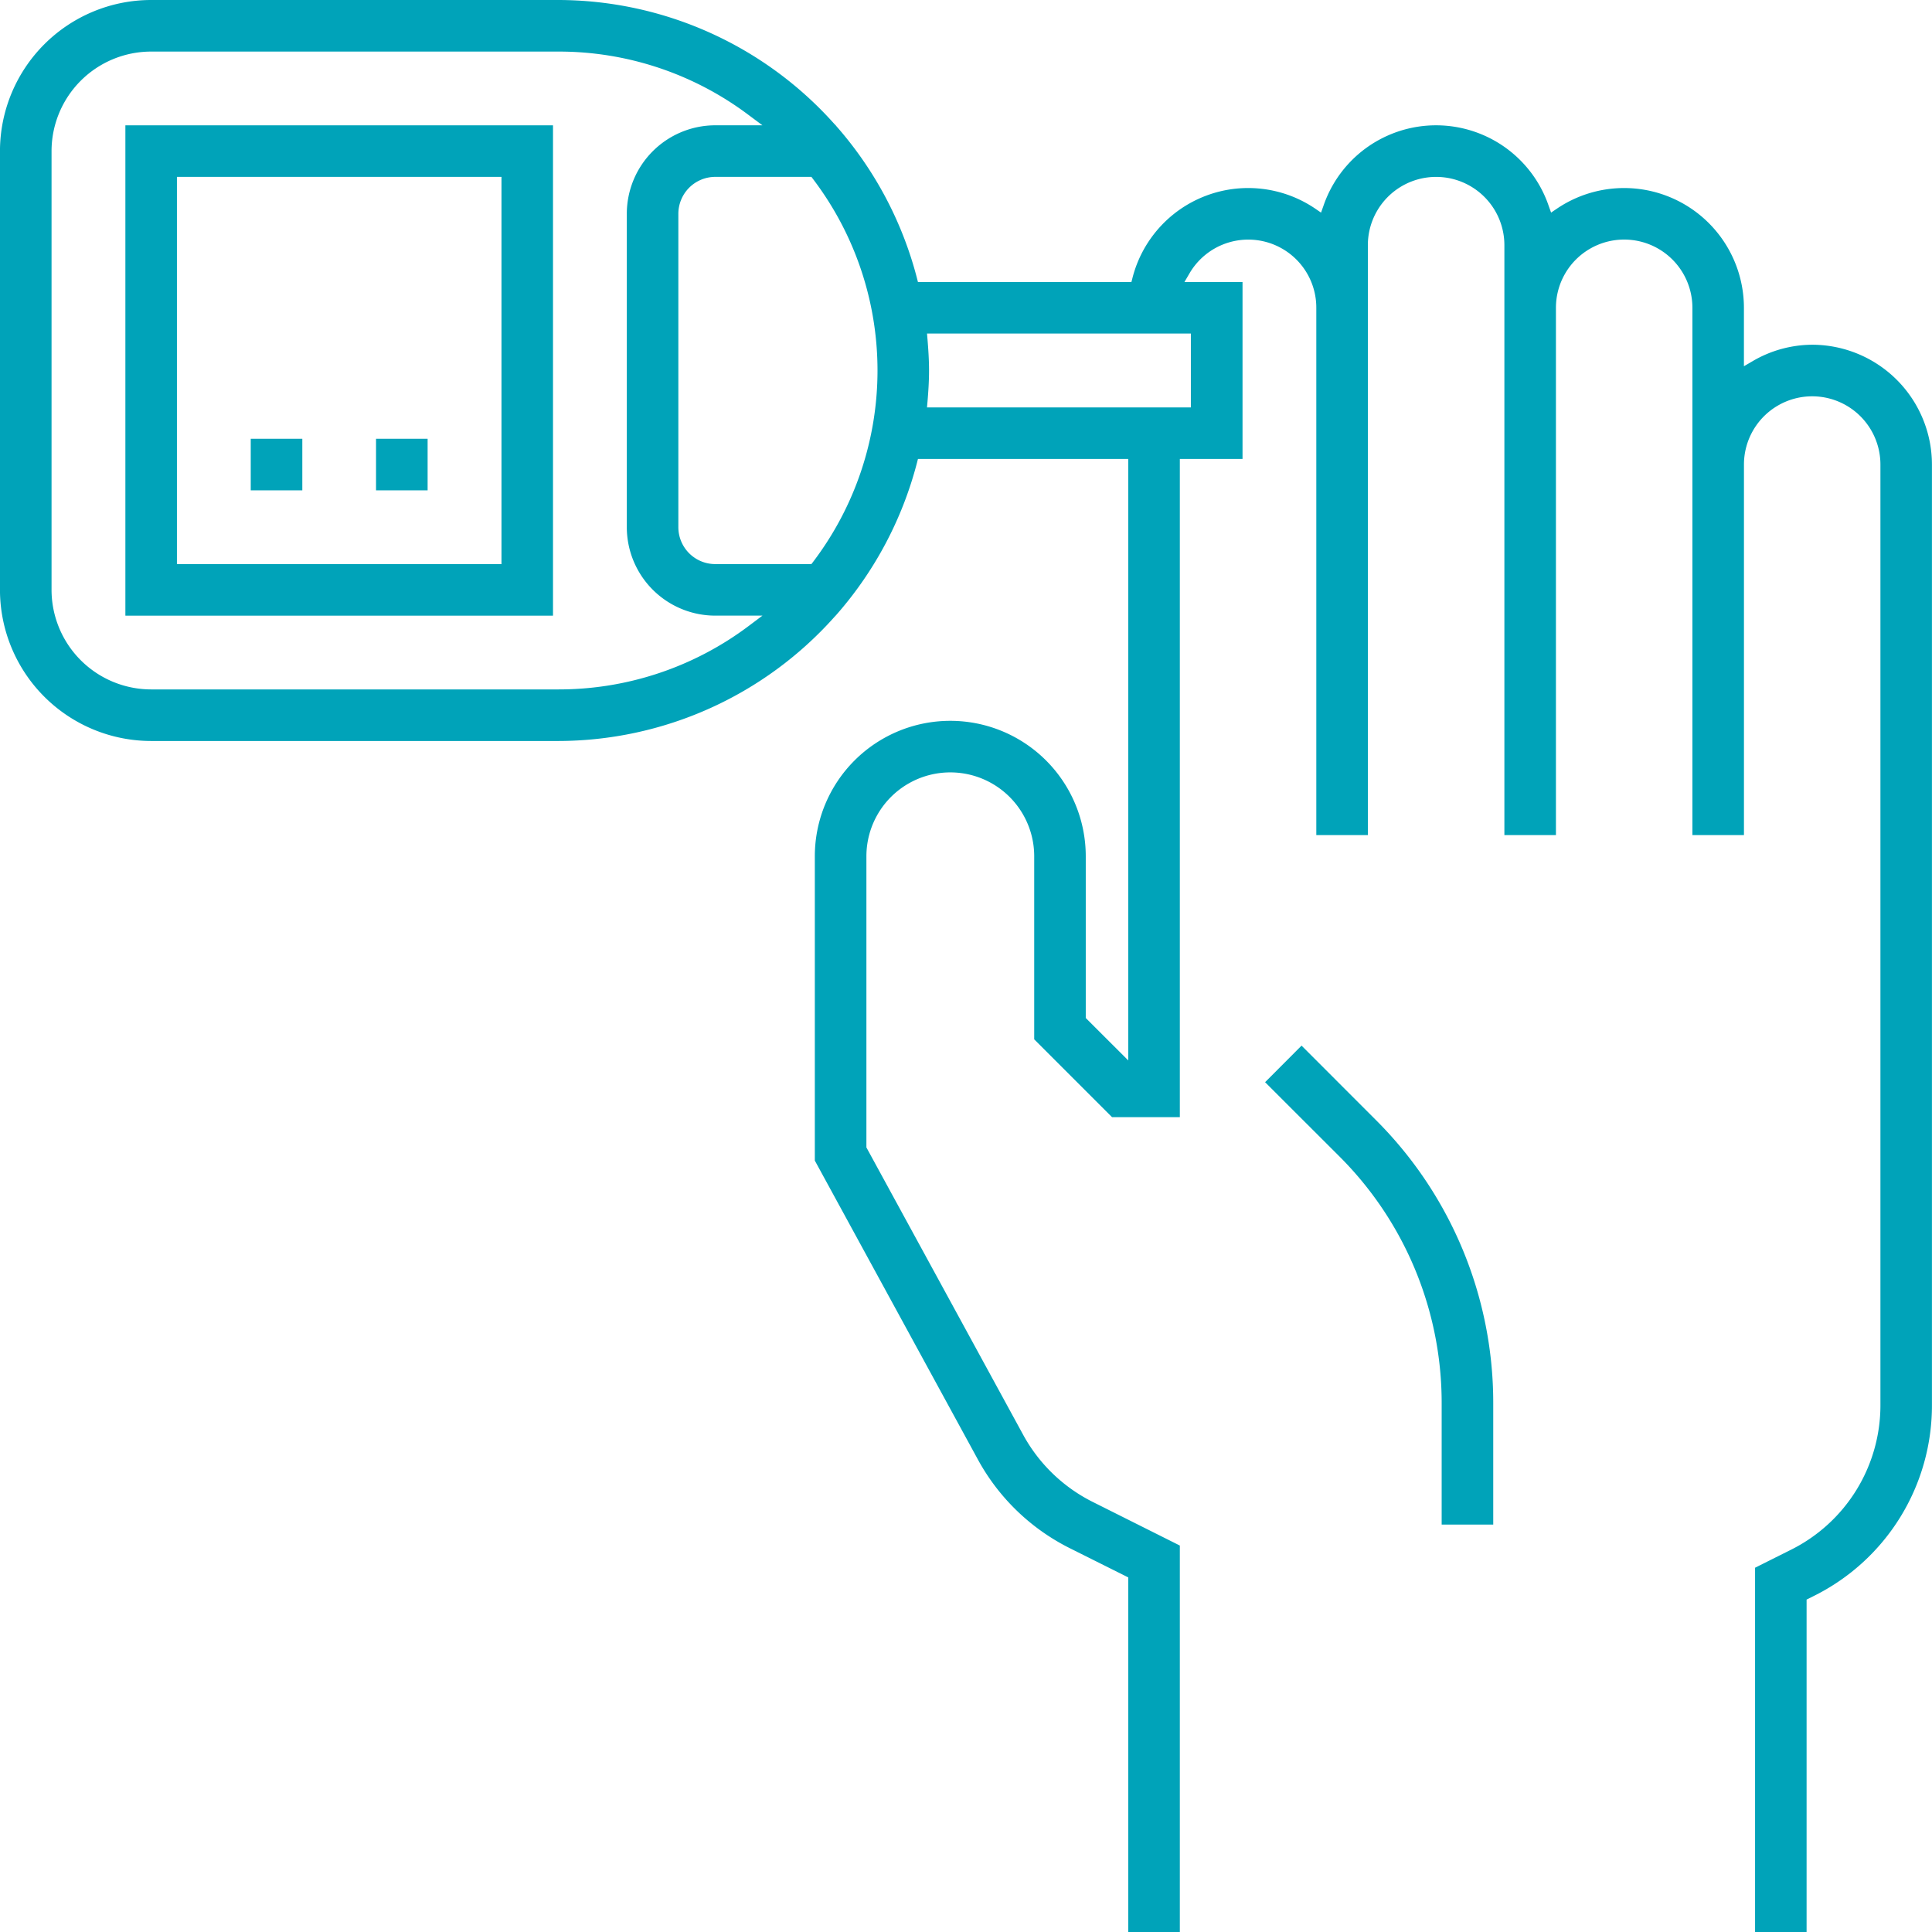 <svg id="Layer_1" data-name="Layer 1" xmlns="http://www.w3.org/2000/svg" viewBox="0 0 69 69">
  <defs>
    <style>
      .cls-1 {
        fill: #00a3b9;
      }
    </style>
  </defs>
  <title>ENDOCRINOLOGY AND DIABETES CENTER </title>
  <g>
    <path class="cls-1" d="M63.072,70V56.99l1.275-.638a5.764,5.764,0,0,0,3.202-5.182V17.591a2.437,2.437,0,1,0-4.874,0V30.824H60.834V11.993a2.437,2.437,0,0,0-4.874,0V30.824H54.119V9.756a2.438,2.438,0,1,0-4.876,0V30.824H47.402V11.993a2.43,2.43,0,0,0-4.536-1.218l-.174.298h2.075v6.318H42.528V40.899H40.107l-2.78-2.78V31.582a2.996,2.996,0,1,0-5.993,0V41.98l5.596,10.258a5.774,5.774,0,0,0,2.495,2.406l3.103,1.554V70H40.686V57.336L38.601,56.294a7.618,7.618,0,0,1-3.29-3.177L29.492,42.45V31.582a4.838,4.838,0,1,1,9.676,0v5.775l1.518,1.516V17.391h-7.511l-.038.149a13.281,13.281,0,0,1-2.873,5.415l-.027.031h-.002l-.061.067A13.244,13.244,0,0,1,20.341,27.464H5.789a5.403,5.403,0,0,1-5.399-5.397V6.397A5.403,5.403,0,0,1,5.789,1H20.341a13.247,13.247,0,0,1,9.833,4.41l.061.065h.002l.027.034a13.255,13.255,0,0,1,2.873,5.415l.038.149h7.624l.038-.149a4.265,4.265,0,0,1,6.522-2.476l.212.145.086-.241a4.25,4.25,0,0,1,8.044,0l.086.241.214-.145a4.279,4.279,0,0,1,6.673,3.545v2.087l.298-.174a4.239,4.239,0,0,1,2.14-.594,4.283,4.283,0,0,1,4.277,4.279V51.169a7.593,7.593,0,0,1-4.221,6.831l-.256.128V70ZM5.789,2.842a3.558,3.558,0,0,0-3.557,3.555V22.067a3.56,3.56,0,0,0,3.557,3.555H20.341a11.281,11.281,0,0,0,6.805-2.278l.475-.357H25.937A3.162,3.162,0,0,1,22.777,19.827V8.635a3.163,3.163,0,0,1,3.16-3.16h1.684l-.477-.355A11.271,11.271,0,0,0,20.341,2.842Zm20.148,4.475a1.32,1.32,0,0,0-1.319,1.319V19.827a1.318,1.318,0,0,0,1.319,1.319H29.37l.061-.08a11.305,11.305,0,0,0,0-13.668l-.061-.082Zm7.58,5.812c.027.328.054.718.054,1.102,0,.386-.025.758-.054,1.105l-.019.214h9.424V12.912H33.499Z" transform="translate(-0.391 -1)"/>
    <path class="cls-1" d="M51.879,55.449v-4.313a12.436,12.436,0,0,0-3.664-8.847l-2.642-2.639,1.302-1.306,2.642,2.644a14.261,14.261,0,0,1,4.204,10.148v4.313Z" transform="translate(-0.391 -1)"/>
    <path class="cls-1" d="M4.869,5.476H20.141V22.988H4.869ZM6.71,21.147h11.591V7.317H6.71Z" transform="translate(-0.391 -1)"/>
    <rect class="cls-1" x="8.955" y="15.67" width="1.842" height="1.842"/>
    <rect class="cls-1" x="13.43" y="15.67" width="1.842" height="1.842"/>
  </g>
</svg>

